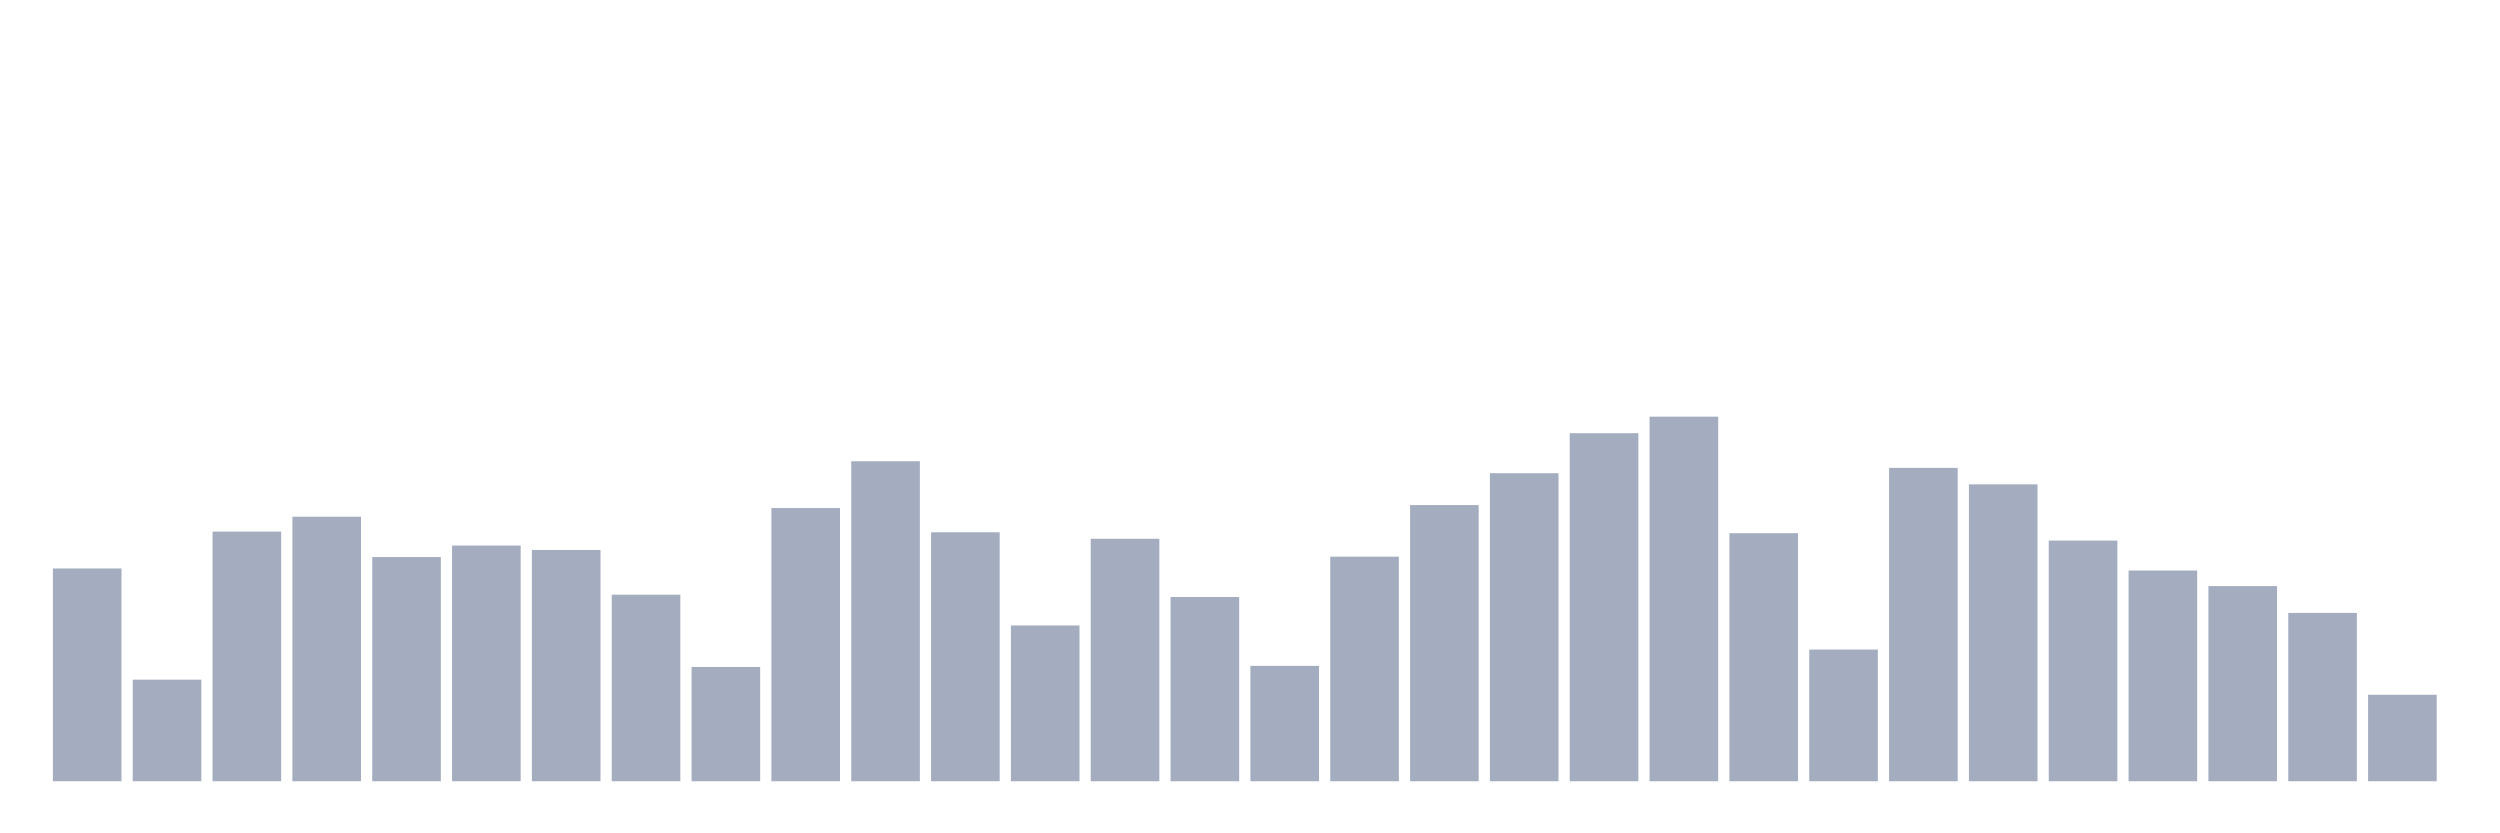 <svg xmlns="http://www.w3.org/2000/svg" viewBox="0 0 480 160"><g transform="translate(10,10)"><rect class="bar" x="0.153" width="13.175" y="99.147" height="40.853" fill="rgb(164,173,192)"></rect><rect class="bar" x="15.482" width="13.175" y="120.495" height="19.505" fill="rgb(164,173,192)"></rect><rect class="bar" x="30.81" width="13.175" y="92.065" height="47.935" fill="rgb(164,173,192)"></rect><rect class="bar" x="46.138" width="13.175" y="89.212" height="50.788" fill="rgb(164,173,192)"></rect><rect class="bar" x="61.466" width="13.175" y="96.952" height="43.048" fill="rgb(164,173,192)"></rect><rect class="bar" x="76.794" width="13.175" y="94.743" height="45.257" fill="rgb(164,173,192)"></rect><rect class="bar" x="92.123" width="13.175" y="95.592" height="44.408" fill="rgb(164,173,192)"></rect><rect class="bar" x="107.451" width="13.175" y="104.181" height="35.819" fill="rgb(164,173,192)"></rect><rect class="bar" x="122.779" width="13.175" y="118.052" height="21.948" fill="rgb(164,173,192)"></rect><rect class="bar" x="138.107" width="13.175" y="87.544" height="52.456" fill="rgb(164,173,192)"></rect><rect class="bar" x="153.436" width="13.175" y="78.56" height="61.44" fill="rgb(164,173,192)"></rect><rect class="bar" x="168.764" width="13.175" y="92.197" height="47.803" fill="rgb(164,173,192)"></rect><rect class="bar" x="184.092" width="13.175" y="110.092" height="29.908" fill="rgb(164,173,192)"></rect><rect class="bar" x="199.42" width="13.175" y="93.441" height="46.559" fill="rgb(164,173,192)"></rect><rect class="bar" x="214.748" width="13.175" y="104.62" height="35.38" fill="rgb(164,173,192)"></rect><rect class="bar" x="230.077" width="13.175" y="117.847" height="22.153" fill="rgb(164,173,192)"></rect><rect class="bar" x="245.405" width="13.175" y="96.879" height="43.121" fill="rgb(164,173,192)"></rect><rect class="bar" x="260.733" width="13.175" y="86.973" height="53.027" fill="rgb(164,173,192)"></rect><rect class="bar" x="276.061" width="13.175" y="80.857" height="59.143" fill="rgb(164,173,192)"></rect><rect class="bar" x="291.39" width="13.175" y="73.175" height="66.825" fill="rgb(164,173,192)"></rect><rect class="bar" x="306.718" width="13.175" y="70" height="70" fill="rgb(164,173,192)"></rect><rect class="bar" x="322.046" width="13.175" y="92.372" height="47.628" fill="rgb(164,173,192)"></rect><rect class="bar" x="337.374" width="13.175" y="114.716" height="25.284" fill="rgb(164,173,192)"></rect><rect class="bar" x="352.702" width="13.175" y="79.833" height="60.167" fill="rgb(164,173,192)"></rect><rect class="bar" x="368.031" width="13.175" y="82.993" height="57.007" fill="rgb(164,173,192)"></rect><rect class="bar" x="383.359" width="13.175" y="93.792" height="46.208" fill="rgb(164,173,192)"></rect><rect class="bar" x="398.687" width="13.175" y="99.542" height="40.458" fill="rgb(164,173,192)"></rect><rect class="bar" x="414.015" width="13.175" y="102.527" height="37.473" fill="rgb(164,173,192)"></rect><rect class="bar" x="429.344" width="13.175" y="107.678" height="32.322" fill="rgb(164,173,192)"></rect><rect class="bar" x="444.672" width="13.175" y="123.393" height="16.607" fill="rgb(164,173,192)"></rect></g></svg>